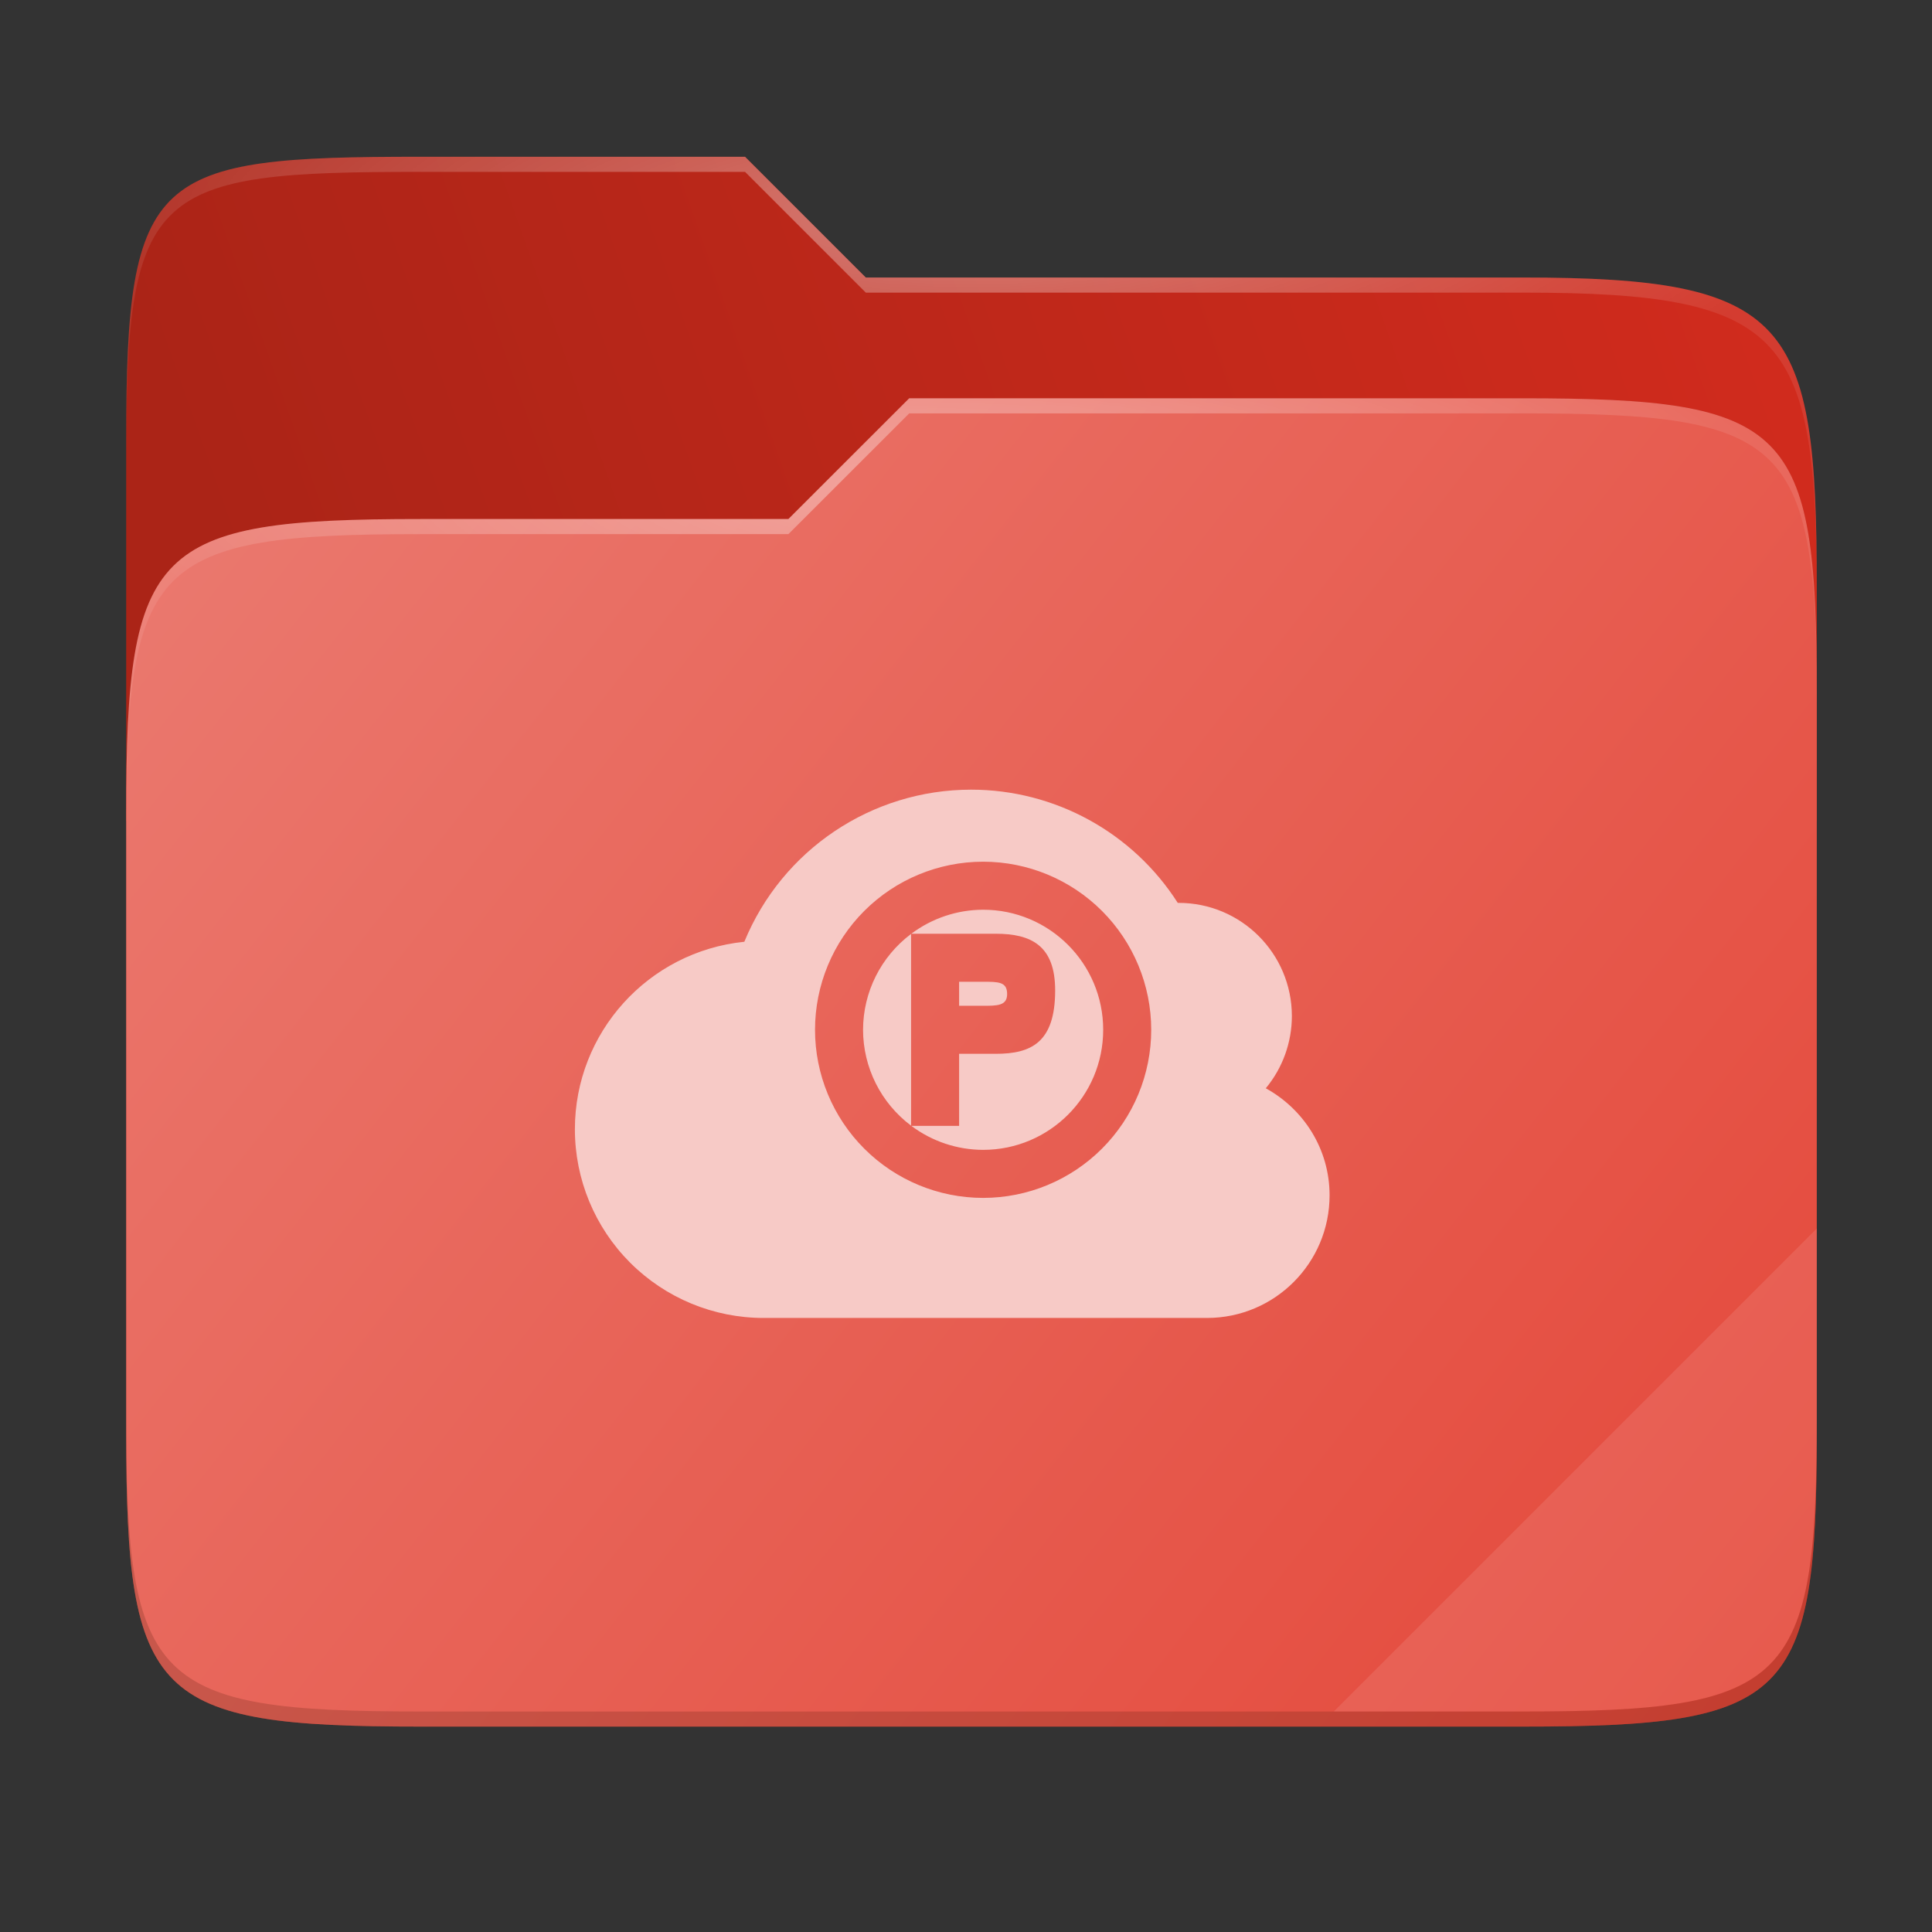 <svg width="256" height="256" viewBox="0 0 256 256" fill="none" xmlns="http://www.w3.org/2000/svg">
    <rect x="0" y="0" width="256" height="256" fill="#333333" stroke="none"/>
    <g id="folder-yaru-pcloud">
        <path id="secondario" d="M55.717 20.772C20.347 20.772 16.721 22.771 16.721 58.071V108.777H240.732V77.697C240.732 42.397 237.106 36.773 201.736 36.773H114.726L98.725 20.772H55.717Z" fill="url(#paint0_linear)"/>
        <path id="ombra" opacity="0.5" d="M55.716 68.775C20.346 68.775 16.721 72.4 16.721 107.699V189.858C16.721 225.157 20.346 228.782 55.716 228.782H201.736C237.107 228.782 240.732 225.157 240.732 189.858V91.698C240.732 56.399 237.107 52.774 201.736 52.774H120.476L104.467 68.775H55.716Z" fill="#991F15"/>
        <path id="primario" d="M55.716 68.775C20.346 68.775 16.721 72.4 16.721 107.699V189.858C16.721 225.157 20.346 228.782 55.716 228.782H201.736C237.107 228.782 240.732 225.157 240.732 189.858V91.698C240.732 56.399 237.107 52.774 201.736 52.774H120.476L104.467 68.775H55.716Z" fill="url(#paint1_linear)"/>
        <path id="contorno superiore del secondario" opacity="0.4" d="M55.717 20.772C20.347 20.772 16.721 22.771 16.721 58.071V60.071C16.721 24.771 20.347 22.772 55.717 22.772H98.725L114.726 38.773H201.736C237.106 38.773 240.732 44.398 240.732 79.697V77.697C240.732 42.397 237.106 36.773 201.736 36.773H114.726L98.725 20.772H55.717Z" fill="url(#paint2_radial)"/>
        <path id="contorno superiore del primario" opacity="0.4" d="M120.476 52.774L104.467 68.775H55.717C20.347 68.775 16.721 72.399 16.721 107.698V109.698C16.721 74.399 20.347 70.775 55.717 70.775H104.467L120.476 54.774H201.736C237.106 54.774 240.732 58.398 240.732 93.698V91.698C240.732 56.398 237.106 52.774 201.736 52.774H120.476Z" fill="url(#paint3_radial)"/>
        <path id="effetto piega" opacity="0.1" d="M240.732 162.779L176.729 226.782H201.736C237.106 226.782 240.732 223.158 240.732 187.859V162.779Z" fill="white"/>
        <path id="contorno inferiore del primario" opacity="0.2" d="M16.721 187.859V189.859C16.721 225.158 20.347 228.783 55.717 228.783H201.736C237.106 228.783 240.732 225.158 240.732 189.859V187.859C240.732 223.158 237.106 226.782 201.736 226.782H55.717C20.347 226.782 16.721 223.158 16.721 187.859V187.859Z" fill="#491706"/>
        <path id="pcloud" d="M128.678 104.634C115.503 104.634 103.634 112.601 98.629 124.788C85.885 126.093 76.176 136.822 76.176 149.634C76.176 156.265 78.81 162.625 83.499 167.313C88.188 172.002 94.547 174.637 101.178 174.636H159.931C168.906 174.636 176.176 167.359 176.176 158.385C176.176 152.25 172.743 146.968 167.724 144.202C169.956 141.512 171.178 138.127 171.179 134.632C171.177 126.349 164.461 119.635 156.177 119.637C156.138 119.636 156.099 119.636 156.06 119.637C150.089 110.292 139.766 104.634 128.678 104.634H128.678ZM130.269 114.18C136.176 114.18 141.841 116.527 146.018 120.703C150.195 124.881 152.542 130.546 152.542 136.453C152.542 142.361 150.195 148.026 146.018 152.202C141.841 156.38 136.176 158.727 130.269 158.727C124.361 158.727 118.696 156.38 114.519 152.202C110.342 148.026 107.995 142.361 107.995 136.453C107.995 130.546 110.342 124.881 114.519 120.703C118.696 116.527 124.361 114.18 130.269 114.18V114.18ZM130.269 120.543C126.837 120.551 123.499 121.667 120.754 123.726H127.087H131.953C136.63 123.726 139.814 125.286 139.814 131.227C139.814 138.15 136.63 139.635 131.953 139.635H127.087V149.181H120.754C123.499 151.24 126.837 152.356 130.269 152.362C139.055 152.362 146.178 145.24 146.178 136.453C146.178 127.667 139.055 120.543 130.269 120.543V120.543ZM120.723 123.751C116.724 126.75 114.367 131.454 114.359 136.453C114.367 141.452 116.724 146.157 120.723 149.156V138.727V123.751ZM127.087 130.089V133.272H130.269C132.139 133.272 133.45 133.271 133.45 131.717C133.45 130.089 132.303 130.089 130.269 130.089H127.087Z" fill="#F7CAC6"/>
    </g>
    <defs>
        <radialGradient id="paint2_radial" cx="0" cy="0" r="1" gradientUnits="userSpaceOnUse" gradientTransform="translate(128.726 28.773) scale(112.006 29.462)">
            <stop stop-color="white"/>
            <stop offset="1" stop-color="white" stop-opacity="0.204"/>
        </radialGradient>
        <radialGradient id="paint3_radial" cx="0" cy="0" r="1" gradientUnits="userSpaceOnUse" gradientTransform="translate(124.726 64.774) scale(112.006 28.462)">
            <stop stop-color="white"/>
            <stop offset="1" stop-color="white" stop-opacity="0.204"/>
        </radialGradient>
        <linearGradient id="paint0_linear" x1="241" y1="50" x2="17" y2="129" gradientUnits="userSpaceOnUse">
            <stop stop-color="#D12B1D"/>
            <stop offset="0.874" stop-color="#AB2417"/>
        </linearGradient>
        <linearGradient id="paint1_linear" x1="17" y1="53" x2="241" y2="229" gradientUnits="userSpaceOnUse">
            <stop stop-color="#EB7B71"/>
            <stop offset="1" stop-color="#E44739"/>
        </linearGradient>
    </defs>
</svg>
